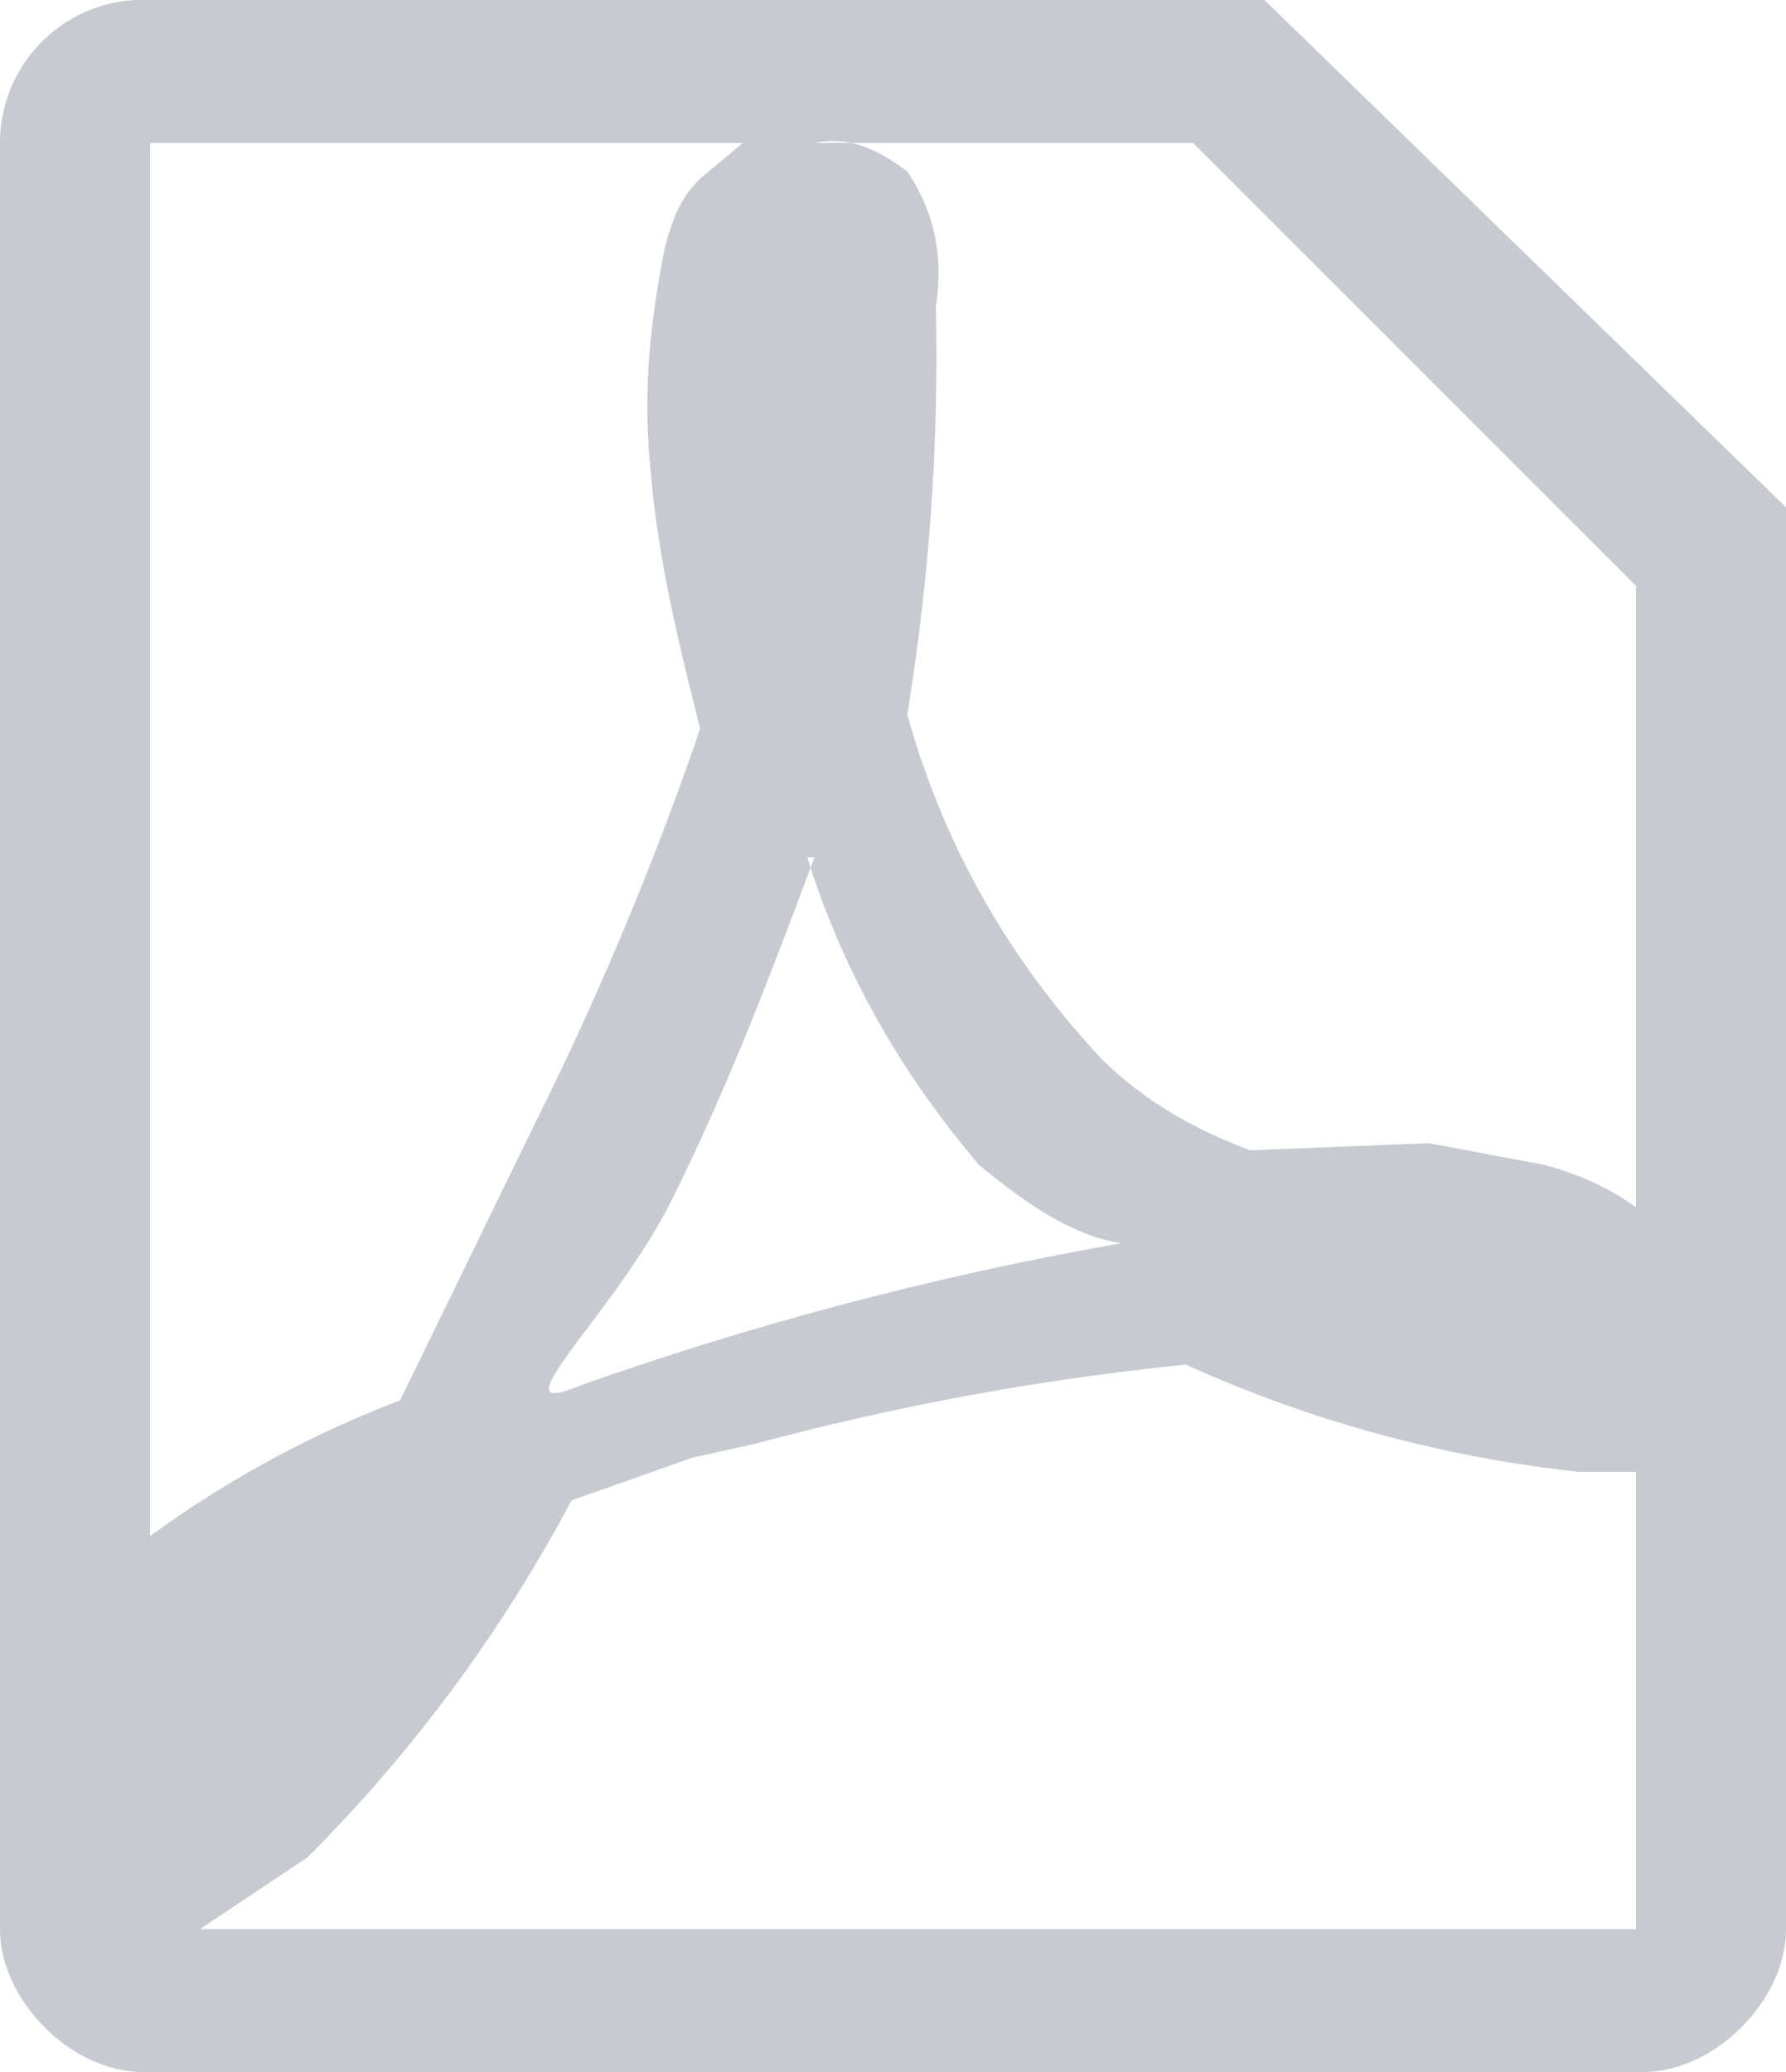 <svg xmlns="http://www.w3.org/2000/svg" width="25" height="29">
    <path fill="#C7CBD1" fill-rule="evenodd"
        d="M17.7 0H2.1A2 2 0 0 0 0 2v25c0 1 1 2 2 2h21c1 0 2-1 2-2V7.1L17.7 0ZM2.1 2h8.3l-.6.5c-.3.3-.4.6-.5 1-.2 1-.3 2-.2 3 .1 1.3.4 2.5.7 3.7a45 45 0 0 1-2.3 5.5l-1.9 3.9a15 15 0 0 0-3.5 1.9V2.1Zm9.2 10c.5 1.6 1.3 3 2.4 4.3.6.5 1.3 1 2 1.1a47.1 47.1 0 0 0-7.6 2c-1.2.5.5-1 1.3-2.6s1.4-3.2 2-4.8h-.1Zm11.6 15H2.8l1.5-1A21 21 0 0 0 8 21l1.7-.6.9-.2a37.7 37.7 0 0 1 6-1.1 18 18 0 0 0 5.5 1.5h.8V27Zm0-10.1c-.4-.3-.9-.5-1.3-.6L20 16l-2.5.1c-.8-.3-1.5-.7-2.1-1.3-1.3-1.4-2.2-3-2.7-4.8a31 31 0 0 0 .4-5.7c.1-.7 0-1.3-.4-1.9-.4-.3-.8-.5-1.3-.4h5.3l6.2 6.2v8.6Z" />
</svg>